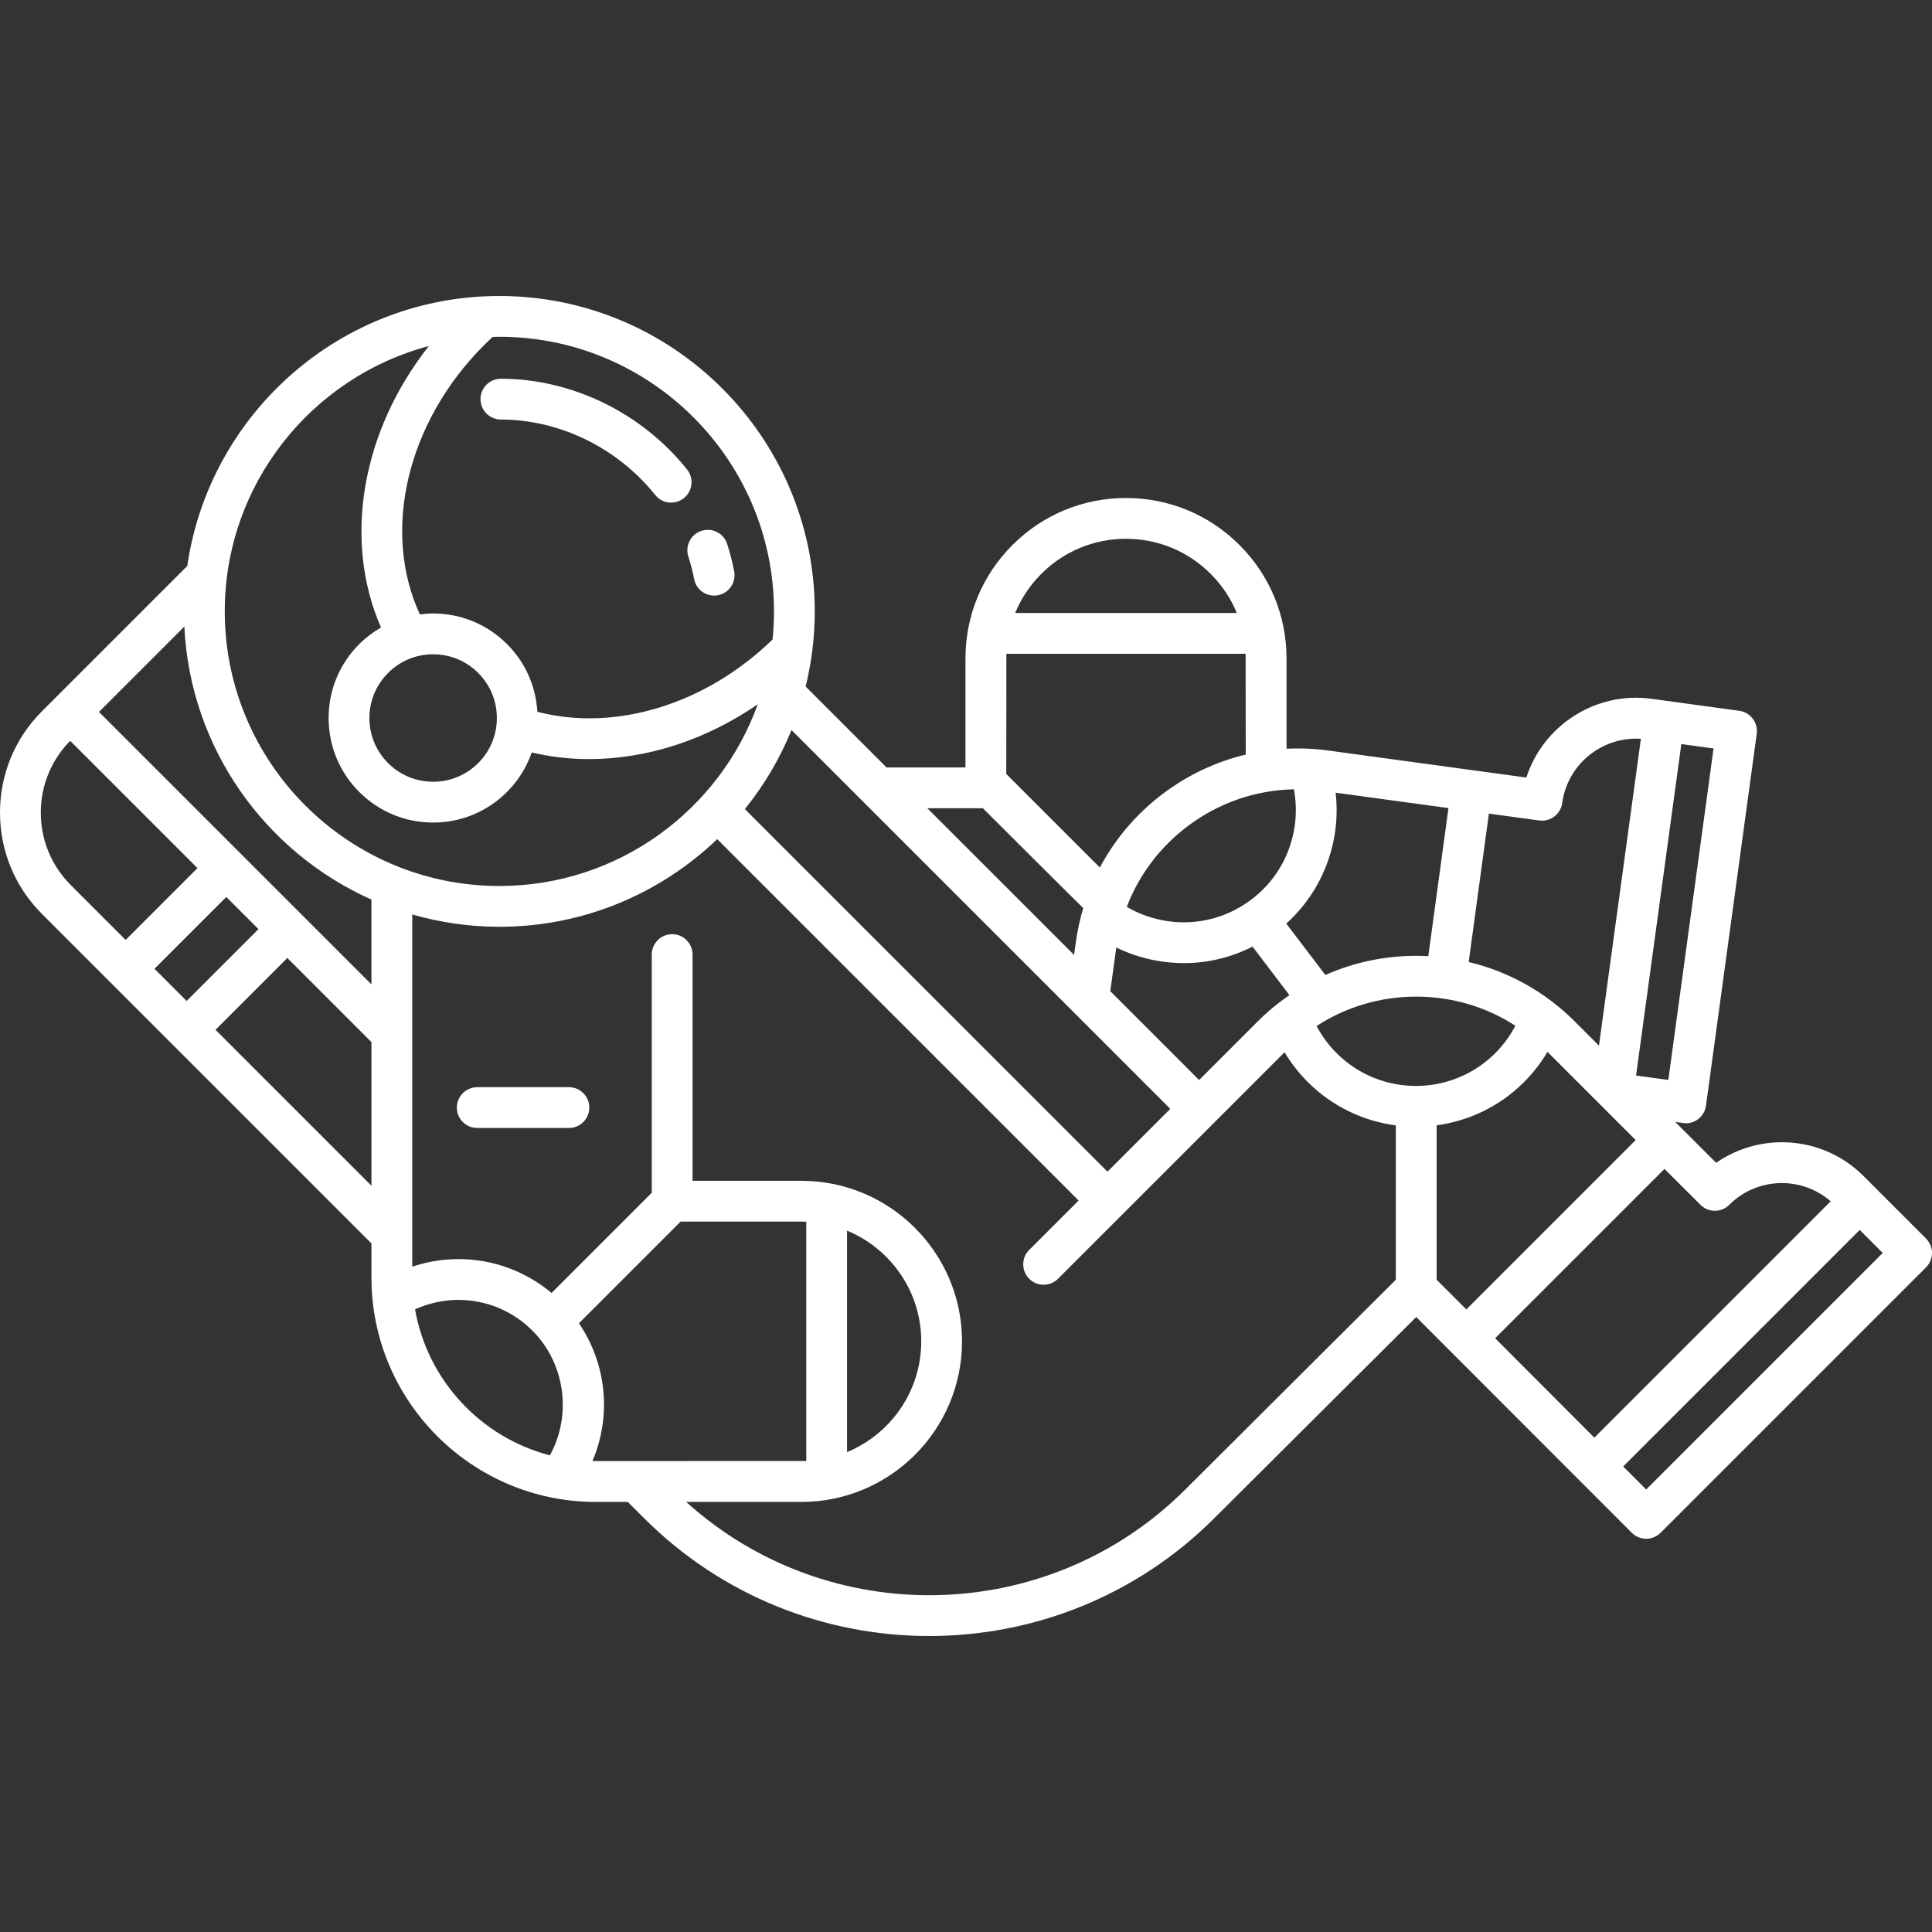 <?xml version="1.0" encoding="utf-8"?>
<!-- Generator: Adobe Illustrator 16.0.0, SVG Export Plug-In . SVG Version: 6.00 Build 0)  -->
<!DOCTYPE svg PUBLIC "-//W3C//DTD SVG 1.1//EN" "http://www.w3.org/Graphics/SVG/1.1/DTD/svg11.dtd">
<svg version="1.1" id="Capa_1" xmlns="http://www.w3.org/2000/svg" xmlns:xlink="http://www.w3.org/1999/xlink" x="0px" y="0px"
	 width="200px" height="200px" viewBox="0 0 200 200" enable-background="new 0 0 200 200" xml:space="preserve">
<rect x="0" y="0" width="200" height="200" fill="#333333" stroke="none"/>
<g>
	<path fill="#FFFFFF" d="M71.258,57.609c0.246,0.763,0.446,1.547,0.596,2.331c0.193,1.012,1.079,1.715,2.072,1.715
		c0.132,0,0.266-0.012,0.399-0.038c1.146-0.219,1.896-1.326,1.677-2.471c-0.183-0.953-0.426-1.906-0.725-2.833
		c-0.357-1.11-1.546-1.721-2.658-1.362C71.509,55.31,70.9,56.5,71.258,57.609z"/>
	<path fill="#FFFFFF" d="M49.741,41.314c-0.002,1.166,0.942,2.113,2.108,2.115c6.098,0.011,12.069,2.93,15.976,7.809
		c0.417,0.521,1.03,0.792,1.65,0.792c0.463,0,0.929-0.151,1.318-0.463c0.911-0.729,1.058-2.058,0.329-2.969
		c-4.698-5.869-11.9-9.38-19.266-9.393c-0.001,0-0.002,0-0.003,0C50.688,39.206,49.743,40.149,49.741,41.314z"/>
	<path fill="#FFFFFF" d="M58.893,112.546h-9.488c-1.166,0-2.112,0.945-2.112,2.111c0,1.167,0.946,2.112,2.112,2.112h9.488
		c1.167,0,2.112-0.945,2.112-2.112C61.004,113.491,60.059,112.546,58.893,112.546z"/>
	<path fill="#FFFFFF" d="M199.381,128.212l-6.476-6.477c-4.144-4.144-10.603-4.596-15.251-1.361l-4.232-4.23
		c0.637,0.085,1.066,0.141,1.089,0.141c0.459,0,0.908-0.149,1.278-0.43c0.445-0.34,0.738-0.842,0.814-1.396l5.253-38.498
		c0.157-1.155-0.65-2.22-1.806-2.378l-9.078-1.242c-5.808-0.792-11.222,2.76-12.967,8.149l-20.494-2.795
		c-1.451-0.198-2.898-0.256-4.33-0.185v-9.335c0-4.446-1.731-8.622-4.871-11.754c-3.131-3.139-7.305-4.868-11.752-4.868
		c-4.439,0-8.613,1.729-11.752,4.87s-4.867,7.315-4.863,11.752v11.273h-8.168L83.4,71.071c0.612-2.495,0.944-5.099,0.944-7.781
		c0-18.003-14.646-32.649-32.65-32.649c-16.405,0-30.018,12.163-32.306,27.944L4.348,73.625C1.544,76.428,0,80.156,0,84.121
		c0,3.964,1.544,7.692,4.348,10.496l34.104,34.104v3.534c0,12.806,10.418,23.224,23.223,23.224h3.316l1.667,1.667
		c8.144,8.144,18.836,12.214,29.532,12.214c10.694,0,21.391-4.072,29.532-12.214l20.884-20.808l22.315,22.334
		c0.412,0.412,0.952,0.619,1.492,0.619s1.082-0.207,1.493-0.619l27.474-27.475C200.206,130.373,200.206,129.036,199.381,128.212z
		 M148.719,132.478v-15.985c3.314-0.448,6.514-1.941,9.055-4.483c0.945-0.944,1.751-1.99,2.422-3.12l9.129,9.129l-17.532,17.533
		L148.719,132.478z M124.132,111.803l-9.194-9.194l0.611-4.47c0.002-0.02,0.006-0.038,0.01-0.057
		c1.232,0.604,2.542,1.048,3.92,1.318c1.028,0.202,2.061,0.302,3.086,0.302c2.467,0,4.885-0.587,7.098-1.709l3.816,5.021
		c-1.166,0.803-2.271,1.713-3.293,2.736L124.132,111.803z M133.947,81.708c0.272,1.455,0.267,2.93-0.021,4.393
		c-0.598,3.043-2.346,5.671-4.92,7.401c-2.576,1.729-5.669,2.354-8.713,1.754c-1.306-0.257-2.528-0.722-3.649-1.382
		c1.251-3.265,3.383-6.128,6.235-8.296C126.113,83.117,129.961,81.788,133.947,81.708z M146.606,98.946
		c-3.294,0-6.481,0.688-9.406,1.985l-4.046-5.324c2.528-2.276,4.248-5.294,4.916-8.692c0.318-1.616,0.379-3.242,0.194-4.856
		l11.681,1.593l-2.088,15.329C147.442,98.96,147.025,98.946,146.606,98.946z M146.606,103.17c3.698,0,7.231,1.054,10.267,3.012
		c-0.545,1.043-1.241,1.996-2.086,2.841c-4.527,4.526-11.895,4.527-16.422,0c-0.84-0.841-1.531-1.784-2.07-2.812
		C139.34,104.233,142.891,103.17,146.606,103.17z M172.705,111.794l-3.34-0.456l4.686-34.313l3.336,0.457L172.705,111.794z
		 M159.343,84.935c1.161,0.151,2.22-0.651,2.377-1.807c0.55-4.031,4.142-6.906,8.144-6.647l-4.34,31.765l-2.496-2.496
		c-3.075-3.076-6.863-5.179-10.989-6.163l2.091-15.363L159.343,84.935z M120.323,82.215c-2.724,2.07-4.909,4.659-6.466,7.593
		l-9.689-9.69c0,0,0.005-12.275,0.012-12.44h24.766c0.007,0.166,0.012,10.437,0.012,10.437
		C125.865,78.855,122.932,80.232,120.323,82.215z M116.56,55.776c3.317,0,6.429,1.288,8.765,3.63
		c1.18,1.177,2.092,2.552,2.708,4.049h-22.94c0.614-1.496,1.525-2.869,2.703-4.048C110.135,57.065,113.248,55.776,116.56,55.776z
		 M101.748,83.67c0,0,10.286,10.265,10.39,10.336c-0.345,1.155-0.606,2.343-0.772,3.561l-0.177,1.292L96,83.671L101.748,83.67
		L101.748,83.67z M121.146,114.789l-6.502,6.501L77.109,83.756c1.984-2.459,3.617-5.209,4.828-8.177L121.146,114.789z M80.122,63.29
		c0,0.983-0.05,1.955-0.148,2.912c-6.926,6.73-16.281,9.576-24.346,7.484c-0.155-2.647-1.247-5.118-3.139-7.008
		c-2.043-2.044-4.761-3.17-7.65-3.17c-0.463,0-0.921,0.04-1.373,0.097c-3.976-8.624-1.363-19.868,6.655-27.885
		c0.297-0.297,0.588-0.573,0.875-0.838c0.233-0.006,0.465-0.018,0.7-0.018C67.369,34.864,80.122,47.616,80.122,63.29z
		 M44.838,67.732c1.762,0,3.419,0.686,4.665,1.932c1.246,1.246,1.932,2.903,1.932,4.665s-0.686,3.419-1.932,4.665
		c-1.246,1.246-2.903,1.933-4.665,1.933c-1.762,0-3.419-0.687-4.665-1.933c-1.246-1.245-1.933-2.902-1.933-4.664
		s0.687-3.419,1.933-4.665C41.418,68.418,43.076,67.732,44.838,67.732z M44.395,35.819C37.436,44.636,35.48,55.9,39.44,64.96
		c-0.812,0.469-1.573,1.038-2.253,1.719c-2.044,2.043-3.169,4.761-3.169,7.651s1.126,5.607,3.169,7.651
		c2.044,2.044,4.761,3.169,7.651,3.169c2.89,0,5.607-1.125,7.65-3.169c1.172-1.172,2.029-2.568,2.559-4.088
		c1.939,0.46,3.933,0.689,5.946,0.689c5.967,0,12.099-1.981,17.451-5.676c-3.951,10.957-14.448,18.812-26.749,18.812
		c-15.674,0-28.427-12.752-28.427-28.427C23.268,50.14,32.247,39.05,44.395,35.819z M38.452,101.906L10.245,73.7l8.839-8.839
		c0.6,12.617,8.398,23.374,19.367,28.263L38.452,101.906L38.452,101.906z M15.992,100.289l7.436-7.435l3.33,3.33l-7.436,7.435
		L15.992,100.289z M4.223,84.121c0-2.802,1.082-5.435,3.04-7.432l13.178,13.178l-7.435,7.436l-5.672-5.672
		C5.328,89.625,4.223,86.958,4.223,84.121z M22.308,106.605l7.436-7.436l8.708,8.709v14.87L22.308,106.605z M42.967,135.547
		c4.074-1.861,8.902-1.043,12.143,2.197c3.42,3.42,4.101,8.759,1.816,12.91C49.78,148.809,44.257,142.896,42.967,135.547z
		 M61.332,151.247c1.985-4.675,1.477-10.032-1.399-14.263l10.523-10.523h12.513c0.166,0,0.33,0.006,0.495,0.012v24.771
		C83.299,151.249,61.446,151.249,61.332,151.247z M95.367,138.858c0,5.166-3.177,9.603-7.68,11.462v-22.926
		C92.189,129.256,95.367,133.692,95.367,138.858z M122.737,154.16c-14.185,14.182-36.986,14.622-51.704,1.318h11.936
		c9.165,0,16.62-7.455,16.62-16.62s-7.456-16.621-16.62-16.621H71.694V98.819c0-1.167-0.946-2.112-2.112-2.112
		s-2.112,0.945-2.112,2.112v24.656l-10.373,10.373c-4.053-3.396-9.511-4.373-14.422-2.721V94.664
		c2.867,0.825,5.891,1.277,9.02,1.277c8.742,0,16.686-3.46,22.552-9.074l37.411,37.41l-5.117,5.116
		c-0.824,0.824-0.824,2.162,0,2.985c0.824,0.825,2.163,0.825,2.986,0l23.451-23.45c0.665,1.111,1.464,2.145,2.4,3.08
		c2.558,2.559,5.78,4.053,9.116,4.492v15.978L122.737,154.16z M154.778,138.536l17.532-17.532l3.719,3.718
		c0.824,0.825,2.162,0.825,2.985,0c2.876-2.876,7.474-2.992,10.5-0.366l-24.469,24.469L154.778,138.536z M170.414,154.192
		l-2.383-2.382l24.488-24.488l2.383,2.383L170.414,154.192z"/>
</g>
</svg>
